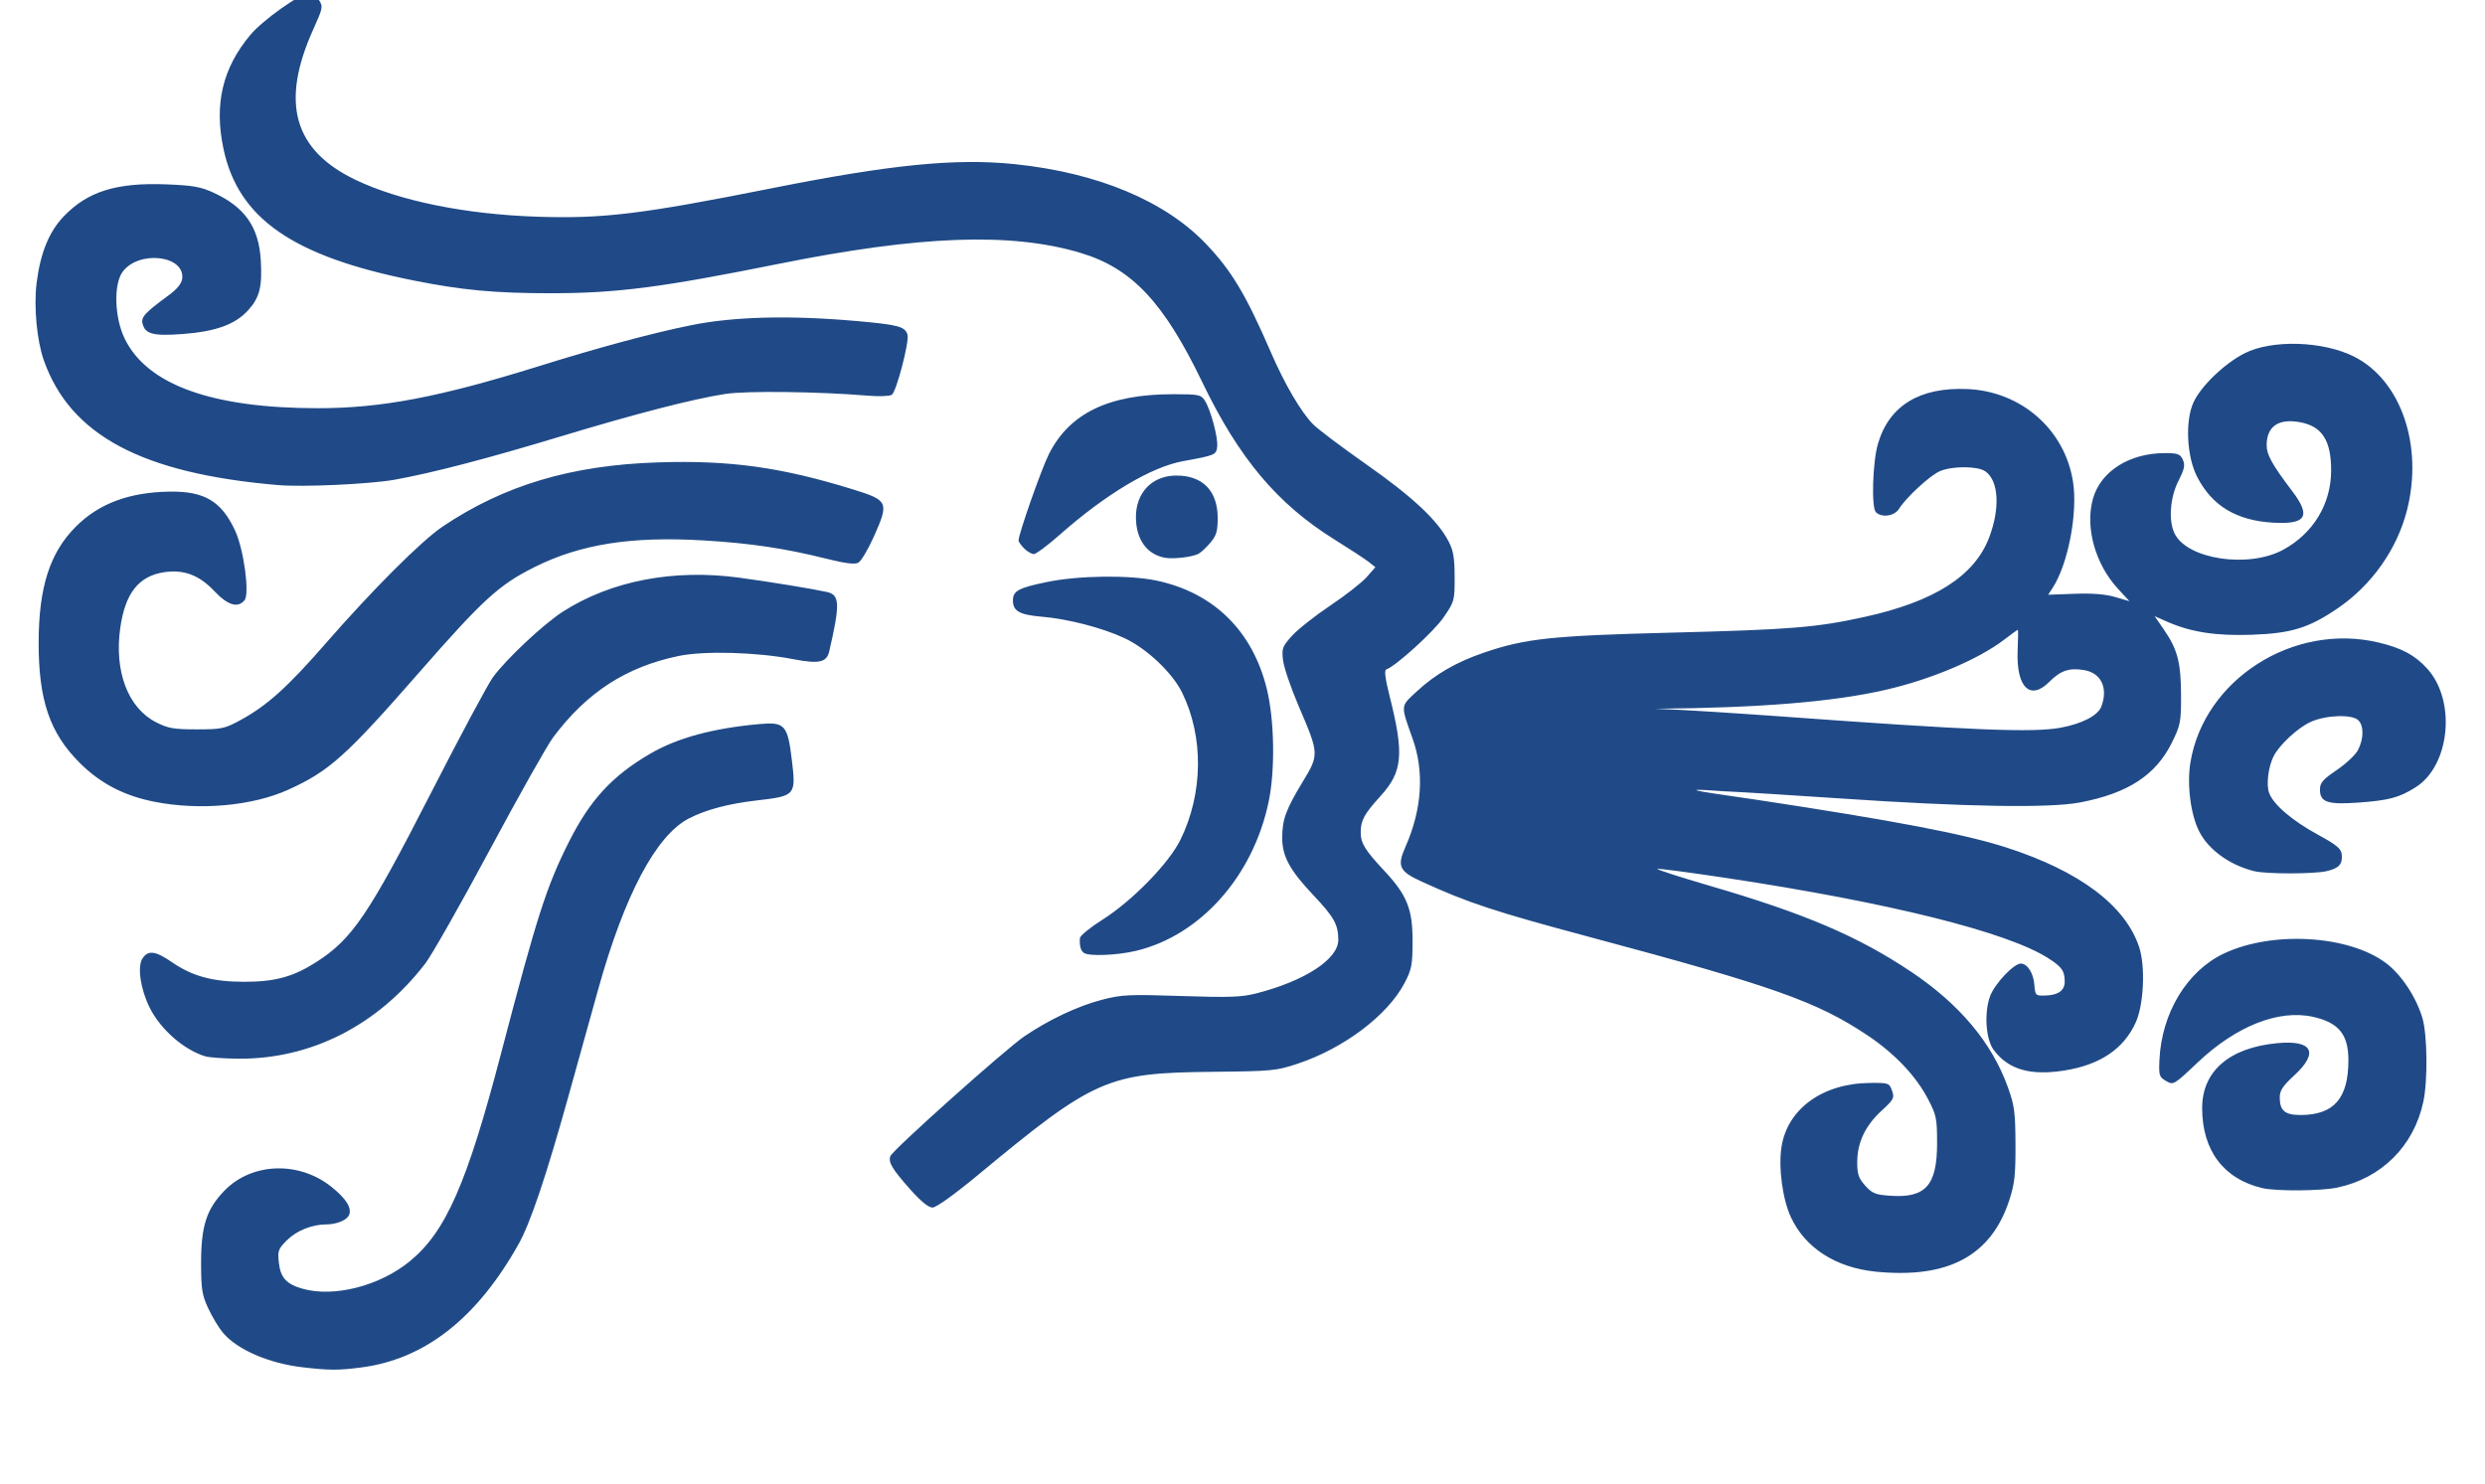 <?xml version="1.0" encoding="UTF-8" standalone="no"?>
<!-- Created with Inkscape (http://www.inkscape.org/) -->

<svg
   xmlns:dc="http://purl.org/dc/elements/1.1/"
   xmlns:cc="http://creativecommons.org/ns#"
   xmlns:rdf="http://www.w3.org/1999/02/22-rdf-syntax-ns#"
   xmlns:svg="http://www.w3.org/2000/svg"
   xmlns="http://www.w3.org/2000/svg"
   xmlns:sodipodi="http://sodipodi.sourceforge.net/DTD/sodipodi-0.dtd"
   xmlns:inkscape="http://www.inkscape.org/namespaces/inkscape"
   id="svg3015"
   version="1.1"
   inkscape:version="0.48.2 r9819"
   width="886"
   height="529"
   sodipodi:docname="wind-blowing-base.svg">
  <defs
     id="defs3019" />
  <sodipodi:namedview
     pagecolor="#ffffff"
     bordercolor="#666666"
     borderopacity="1"
     objecttolerance="10"
     gridtolerance="10"
     guidetolerance="10"
     inkscape:pageopacity="0"
     inkscape:pageshadow="2"
     inkscape:window-width="1216"
     inkscape:window-height="746"
     id="namedview3017"
     showgrid="false"
     inkscape:zoom="0.49716446"
     inkscape:cx="211.81025"
     inkscape:cy="91.339231"
     inkscape:window-x="64"
     inkscape:window-y="0"
     inkscape:window-maximized="1"
     inkscape:current-layer="svg3015" />
  <path
     style="fill:#204a87;stroke:none"
     d="m 107.915,487.507 c -12.058,-1.404 -23.311,-6.268 -28.387,-12.27 -1.481,-1.75 -3.844,-5.657 -5.253,-8.682 -2.231,-4.79 -2.564,-6.856 -2.581,-16 -0.025,-13.39 1.897,-19.395 8.337,-26.035 9.785,-10.09 26.672,-10.636 38.29,-1.238 5.082,4.111 7.123,7.363 6.173,9.838 -0.722,1.881 -4.4,3.433 -8.152,3.441 -5.112,0.011 -10.606,2.216 -14.015,5.625 -3.158,3.158 -3.383,3.788 -2.896,8.107 0.597,5.3 2.746,7.618 8.556,9.232 11.163,3.101 27.255,-1.008 37.965,-9.694 12.953,-10.505 20.513,-27.682 32.727,-74.356 12.815,-48.972 16.174,-59.431 24.222,-75.42 7.455,-14.81 15.363,-23.393 28.792,-31.25 9.735,-5.696 22.407,-9.144 39.132,-10.648 8.96,-0.806 9.998,0.338 11.478,12.642 1.543,12.825 1.407,12.982 -12.58,14.608 -10.111,1.175 -18.109,3.306 -24.155,6.435 -11.656,6.033 -22.941,27.321 -32.29,60.915 -2.188,7.863 -6.962,25.009 -10.608,38.102 -7.93,28.478 -13.58,45.242 -17.76,52.695 -14.865,26.506 -33.415,41.061 -56.087,44.007 -8.155,1.06 -11.412,1.051 -20.908,-0.055 z m 560.867,-34.098 c -14.21,-1.409 -25.175,-8.459 -30.277,-19.466 -2.993,-6.456 -4.489,-17.883 -3.3,-25.192 2.191,-13.46 14.688,-22.463 31.412,-22.627 6.753,-0.067 6.992,0.016 7.965,2.744 0.925,2.594 0.637,3.149 -3.712,7.142 -5.811,5.336 -8.663,11.333 -8.692,18.28 -0.018,4.36 0.454,5.767 2.829,8.425 2.47,2.765 3.644,3.249 8.782,3.62 12.769,0.924 16.87,-3.644 16.86,-18.78 -0.006,-8.728 -0.265,-9.996 -3.191,-15.605 -4.381,-8.398 -11.977,-16.386 -21.79,-22.915 -17.98,-11.964 -33.596,-17.48 -99.013,-34.981 -33.761,-9.031 -43.184,-12.141 -59.77,-19.72 -8.016,-3.663 -8.854,-5.448 -5.802,-12.348 5.907,-13.353 6.802,-26.68 2.59,-38.547 -4.332,-12.206 -4.386,-11.47 1.232,-16.71 6.778,-6.322 14.3,-10.675 24.352,-14.093 14.703,-4.998 24.056,-5.989 66.781,-7.073 42.602,-1.081 51.635,-1.82 68.912,-5.635 24.78,-5.471 39.064,-14.598 44.263,-28.28 3.973,-10.455 3.41,-20.253 -1.355,-23.59 -2.73,-1.912 -11.667,-1.962 -16.145,-0.091 -3.507,1.465 -12.052,9.32 -14.646,13.463 -1.627,2.599 -6.185,3.257 -8.234,1.189 -1.655,-1.67 -1.182,-17.809 0.713,-24.323 3.977,-13.665 14.858,-20.333 31.957,-19.581 19.144,0.842 34.647,14.419 37.592,32.923 1.788,11.231 -1.737,29.58 -7.316,38.088 l -1.527,2.328 9.387,-0.344 c 6.319,-0.232 11.054,0.144 14.489,1.151 l 5.101,1.495 -4.126,-4.476 c -8.086,-8.772 -11.729,-21.889 -8.893,-32.019 2.745,-9.805 12.972,-16.307 25.649,-16.307 4.635,0 5.481,0.31 6.411,2.351 0.875,1.92 0.589,3.302 -1.56,7.542 -2.996,5.912 -3.613,14.131 -1.406,18.72 4.458,9.272 26.396,12.57 38.778,5.831 10.706,-5.827 17.048,-16.324 17.064,-28.243 0.014,-10.744 -3.238,-15.783 -11.116,-17.223 -7.68,-1.404 -11.874,1.501 -11.874,8.225 0,3.391 1.975,6.932 9.142,16.39 6.785,8.954 4.966,11.908 -6.898,11.205 -13.042,-0.772 -21.668,-5.977 -27.01,-16.298 -3.756,-7.256 -4.367,-20.111 -1.27,-26.7 2.726,-5.8 10.988,-13.72 18.119,-17.369 9.749,-4.989 28.067,-4.429 39.168,1.196 16.673,8.449 24.66,31.761 18.771,54.787 -3.553,13.894 -12.558,26.647 -24.621,34.872 -10.405,7.094 -16.646,9.01 -30.901,9.488 -12.75,0.427 -21.62,-0.964 -30.122,-4.725 l -4.314,-1.908 3.455,5.022 c 4.724,6.867 5.94,11.634 5.963,23.359 0.018,9.312 -0.212,10.491 -3.241,16.642 -5.743,11.664 -15.689,18.148 -32.832,21.403 -10.977,2.085 -41.313,1.565 -85.909,-1.472 -15.95,-1.086 -34.4,-2.223 -41,-2.527 -22.97,-1.681 0.097,1.279 10.5,2.854 50.5,7.646 75.189,12.355 90.245,17.21 26.028,8.393 42.365,20.646 47.287,35.466 2.287,6.886 1.672,20.554 -1.211,26.901 -4.313,9.496 -12.778,15.165 -25.632,17.163 -12.071,1.877 -19.868,-0.428 -25.033,-7.4 -2.829,-3.819 -3.439,-13.427 -1.221,-19.234 1.691,-4.427 8.413,-11.529 10.912,-11.529 2.332,0 4.493,3.356 4.828,7.5 0.317,3.918 0.401,3.998 4.056,3.888 4.468,-0.135 6.768,-1.81 6.768,-4.928 0,-3.836 -0.98,-5.238 -5.839,-8.352 -14.592,-9.353 -56.723,-19.857 -114.757,-28.611 -13.022,-1.964 -24.1,-3.431 -24.618,-3.258 -0.517,0.172 7.885,2.888 18.672,6.035 33.869,9.88 52.824,17.969 71.731,30.613 17.351,11.603 28.87,25.352 34.582,41.28 2.315,6.454 2.636,8.895 2.679,20.335 0.041,10.962 -0.312,14.097 -2.254,20 -6.495,19.746 -21.811,27.909 -47.571,25.354 z m 65.908,-193.945 c 7.643,-1.413 13.3,-4.344 14.506,-7.515 2.534,-6.664 -0.043,-12.055 -6.236,-13.046 -5.277,-0.845 -8.268,0.183 -12.317,4.232 -6.868,6.868 -11.854,1.856 -11.27,-11.33 0.177,-3.987 0.204,-7.25 0.061,-7.25 -0.143,0 -2.371,1.611 -4.951,3.58 -9.202,7.024 -26.084,14.147 -42.327,17.86 -18.697,4.273 -44.736,6.403 -82,6.708 10.486,0.347 30.761,1.743 45,2.75 67.923,4.956 89.681,5.833 99.535,4.012 z M 324.47,424.001 c -6.444,-7.262 -7.844,-9.624 -7.005,-11.812 0.846,-2.204 40.995,-38.088 47.74,-42.669 8.81,-5.983 19.067,-10.818 27.701,-13.06 7.045,-1.829 9.611,-1.95 28.249,-1.334 17.205,0.569 21.513,0.418 26.802,-0.94 17.32,-4.446 29.198,-12.202 29.198,-19.066 0,-5.439 -1.516,-8.159 -8.89,-15.95 -8.401,-8.876 -11.11,-13.857 -11.11,-20.427 0,-6.5 1.315,-10.11 7.253,-19.909 5.965,-9.844 5.96,-9.939 -1.377,-27.06 -2.762,-6.446 -5.27,-13.795 -5.572,-16.331 -0.509,-4.269 -0.271,-4.919 3.195,-8.756 2.06,-2.28 8.196,-7.128 13.637,-10.773 5.44,-3.645 11.286,-8.215 12.989,-10.155 l 3.097,-3.528 -2.361,-1.868 c -1.299,-1.027 -6.813,-4.638 -12.254,-8.023 -20.335,-12.652 -34.058,-28.979 -47.065,-55.996 -13.804,-28.671 -25.161,-40.723 -43.542,-46.208 -24.687,-7.367 -57.228,-6.176 -107.482,3.931 -41.943,8.436 -57.84,10.487 -81.278,10.487 -19.897,0 -31.688,-1.098 -49.007,-4.564 -43.018,-8.608 -62.451,-22.083 -67.72,-46.954 -3.369,-15.905 -0.333,-28.755 9.597,-40.614 4.418,-5.277 17.933,-14.868 20.95,-14.868 1.041,0 2.615,1.101 3.496,2.447 1.523,2.325 1.422,2.848 -2.029,10.491 -11.758,26.041 -7.019,42.998 14.972,53.576 15.753,7.577 39.276,12.354 65,13.2 23.396,0.769 37.079,-0.896 83.697,-10.188 42.265,-8.424 65.4,-10.72 86.327,-8.569 29.696,3.053 53.855,13.161 68.528,28.673 9.054,9.572 14.031,17.934 23.057,38.745 4.825,11.123 10.652,21.043 14.886,25.337 1.742,1.766 10.342,8.244 19.111,14.394 16.283,11.42 25.17,19.721 29.14,27.222 1.779,3.361 2.213,5.854 2.231,12.824 0.021,8.472 -0.061,8.774 -3.978,14.475 -3.465,5.044 -17.071,17.396 -20.376,18.498 -0.792,0.264 -0.412,3.247 1.259,9.876 5.116,20.302 4.53,26.634 -3.254,35.194 -5.912,6.501 -7.128,8.722 -7.128,13.016 0,3.901 1.466,6.287 8.474,13.788 8.029,8.594 10.028,13.587 10.011,25 -0.013,8.49 -0.318,10.079 -2.866,14.946 -6.025,11.508 -21.618,23.275 -38.119,28.766 -7.6,2.529 -9.126,2.674 -30.5,2.891 -37.388,0.381 -41.968,2.399 -83.492,36.804 -8.466,7.014 -14.858,11.593 -16.185,11.593 -1.443,0 -4.182,-2.241 -8.008,-6.553 z m 482.068,-0.396 c -13.769,-3.287 -21.383,-13.45 -21.383,-28.544 0,-13.157 9.731,-21.539 26.852,-23.13 12.513,-1.163 14.855,3.342 5.981,11.502 -4.111,3.78 -5.167,5.391 -5.167,7.883 0,4.689 1.836,6.238 7.391,6.238 11.911,0 17.086,-5.916 17.086,-19.534 0,-9.192 -3.447,-13.419 -12.612,-15.464 -12.234,-2.73 -27.405,3.272 -41.142,16.275 -8.491,8.038 -8.611,8.108 -11.236,6.607 -2.46,-1.407 -2.634,-1.949 -2.386,-7.451 0.755,-16.784 9.822,-31.782 22.973,-38.004 17.313,-8.191 44.593,-6.565 57.867,3.448 5.437,4.101 10.69,12.048 12.925,19.553 1.756,5.896 1.944,22.23 0.343,29.769 -3.36,15.825 -14.848,27.314 -30.674,30.674 -5.839,1.24 -21.921,1.346 -26.818,0.176 z M 73.149,376.62 c -7.63,-2.321 -15.938,-9.611 -19.799,-17.373 -3.252,-6.537 -4.44,-14.545 -2.587,-17.443 2.002,-3.13 4.614,-2.818 10.541,1.258 7.325,5.039 14.546,6.992 25.852,6.992 10.892,0 17.409,-1.781 25.536,-6.98 12.916,-8.262 18.672,-16.756 41.193,-60.781 10.196,-19.931 20.034,-38.299 21.863,-40.817 4.685,-6.449 18.07,-19.005 24.956,-23.409 17.192,-10.997 39.489,-15.279 62.952,-12.088 11.146,1.516 26.023,3.948 31.221,5.105 4.565,1.016 4.685,4.304 0.77,21.192 -0.909,3.921 -3.659,4.517 -12.746,2.761 -13.046,-2.521 -31.795,-3.048 -40.925,-1.151 -18.756,3.897 -32.748,12.967 -44.754,29.011 -2.123,2.837 -12.3,20.909 -22.615,40.159 -10.315,19.25 -20.659,37.475 -22.986,40.5 -16.968,22.059 -40.792,34.157 -66.781,33.914 -5.052,-0.047 -10.313,-0.429 -11.691,-0.848 z M 386.505,339.789 c -1.182,-0.755 -1.677,-2.543 -1.468,-5.31 0.065,-0.867 3.606,-3.769 7.868,-6.451 10.684,-6.721 23.844,-20.188 27.984,-28.638 8.096,-16.524 8.324,-36.631 0.595,-52.415 -3.472,-7.09 -12.581,-15.707 -20.542,-19.432 -7.907,-3.7 -20.108,-6.859 -29.62,-7.67 -7.831,-0.668 -10.168,-1.993 -10.168,-5.767 0,-3.44 1.931,-4.487 12.179,-6.601 11.268,-2.325 29.326,-2.55 39.067,-0.485 20.342,4.311 34.206,17.946 39.273,38.624 2.714,11.075 3.012,28.857 0.672,40.126 -5.534,26.656 -24.398,47.85 -47.422,53.279 -6.655,1.569 -16.504,1.966 -18.419,0.742 z m 417.15,-29.188 c -8.692,-2.168 -16.212,-7.602 -19.535,-14.116 -3.087,-6.051 -4.452,-16.775 -3.142,-24.682 4.897,-29.554 36.722,-49.867 66.958,-42.738 8.362,1.971 13.102,4.512 17.497,9.376 10.35,11.456 8.106,34.475 -4.116,42.226 -5.902,3.743 -9.606,4.729 -20.727,5.516 -10.711,0.758 -13.436,-0.18 -13.436,-4.626 0,-2.458 0.96,-3.58 5.99,-6.995 3.295,-2.237 6.701,-5.442 7.569,-7.122 2.082,-4.026 2.139,-8.616 0.131,-10.623 -2.207,-2.207 -11.494,-1.894 -16.976,0.571 -4.525,2.035 -11.099,8.098 -13.192,12.167 -1.955,3.8 -2.748,10.276 -1.621,13.24 1.575,4.142 8.258,9.846 17.31,14.772 6.636,3.612 8.341,5.008 8.548,7 0.37,3.553 -0.921,5.006 -5.363,6.037 -4.607,1.069 -21.609,1.068 -25.896,-10e-4 z M 55.155,285.89 C 44.236,283.745 35.777,279.344 28.382,271.958 17.729,261.319 13.741,249.6 13.78,229.054 c 0.037,-19.717 3.996,-32.031 13.278,-41.301 8.289,-8.277 19.047,-12.27 33.598,-12.468 12.282,-0.167 18.359,3.49 23.194,13.957 3.086,6.68 5.219,22.506 3.34,24.77 -2.421,2.917 -5.99,1.812 -10.89,-3.371 -5.288,-5.593 -10.831,-7.662 -17.749,-6.625 -9.095,1.364 -13.912,7.464 -15.669,19.841 -2.202,15.514 2.729,28.532 12.748,33.653 4.298,2.197 6.267,2.542 14.5,2.542 8.86,0 9.947,-0.228 15.527,-3.259 9.516,-5.169 16.78,-11.692 30.338,-27.241 16.836,-19.309 34.256,-36.725 41.818,-41.808 21.955,-14.76 45.918,-21.897 76.844,-22.886 25.687,-0.821 44.003,1.732 69.737,9.721 12.289,3.815 12.607,4.544 7.24,16.589 -2.077,4.66 -4.598,8.914 -5.604,9.452 -1.303,0.697 -4.639,0.276 -11.601,-1.464 -14.637,-3.658 -27.107,-5.504 -43.773,-6.479 -25.679,-1.503 -43.703,1.35 -60.033,9.502 -12.736,6.358 -18.353,11.489 -41.316,37.739 -26.009,29.732 -31.928,35.032 -46.509,41.643 -12.755,5.784 -31.542,7.49 -47.642,4.328 z M 415.229,198.846 c -6.413,-1.261 -10.166,-6.527 -10.227,-14.347 -0.069,-8.865 5.799,-14.94 14.436,-14.943 9.395,-0.004 14.708,5.474 14.714,15.172 0.003,4.658 -0.463,6.228 -2.604,8.773 -1.434,1.705 -3.347,3.487 -4.25,3.961 -2.246,1.178 -9.114,1.967 -12.069,1.385 z m -50.073,-3.292 c -1.1,-1.1 -2,-2.379 -2,-2.843 0,-2.311 8.153,-25.517 10.824,-30.808 7.374,-14.608 21.359,-21.349 44.29,-21.349 9.11,0 9.948,0.167 11.285,2.25 2.1,3.271 4.788,13.281 4.419,16.456 -0.341,2.935 -0.671,3.076 -12.13,5.158 -11.401,2.072 -27.603,11.75 -44.169,26.386 -4.202,3.712 -8.288,6.75 -9.08,6.75 -0.791,0 -2.339,-0.9 -3.439,-2 z M 99.155,172.959 c -48.531,-4.134 -74.097,-17.755 -83.535,-44.503 -2.495,-7.071 -3.619,-19.175 -2.563,-27.597 1.334,-10.642 4.434,-18.255 9.65,-23.698 8.538,-8.911 18.789,-12.114 36.57,-11.429 9.466,0.365 12.301,0.864 16.877,2.971 11.149,5.132 16.131,12.266 16.828,24.095 0.557,9.452 -0.405,13.282 -4.462,17.773 -4.635,5.13 -11.614,7.66 -23.545,8.536 -10.328,0.758 -13.178,0.016 -14.145,-3.684 -0.615,-2.351 0.829,-3.922 9.324,-10.154 3.035,-2.226 4.601,-4.162 4.811,-5.948 0.973,-8.291 -15.472,-10.185 -21.215,-2.443 -3.316,4.47 -2.947,16.392 0.741,23.93 8.036,16.425 31.123,24.725 68.815,24.74 22.636,0.009 43.425,-3.944 78.849,-14.993 21.565,-6.726 40.588,-11.845 54.284,-14.608 15.369,-3.1 35.203,-3.59 59.19,-1.463 14.641,1.298 17.044,1.944 17.932,4.819 0.733,2.375 -3.941,20.323 -5.588,21.457 -0.724,0.499 -4.467,0.647 -8.317,0.329 -18.027,-1.487 -43.613,-1.793 -51.163,-0.612 -11.597,1.814 -31.882,7.049 -58.337,15.056 -26.281,7.954 -46.071,13.116 -59.5,15.519 -8.807,1.576 -32.566,2.668 -41.5,1.907 z"
     id="path2982"
     inkscape:connector-curvature="0"
     sodipodi:nodetypes="cssssssssssssssssssssssccssssssssscssssssssssssssssssscsscsssssssssssssssssssscsssssccsssssssssssscssssssssssssssccsssssssssssssssscsssssssssssssssssssssssssssssssssssssssssssssssssssssssssssssssssssssssscsssssssssssscssssssssssssssssccsssssssssssssssssssssssssssccssssssssssssssssssssssssssscssssssssss" />
</svg>
